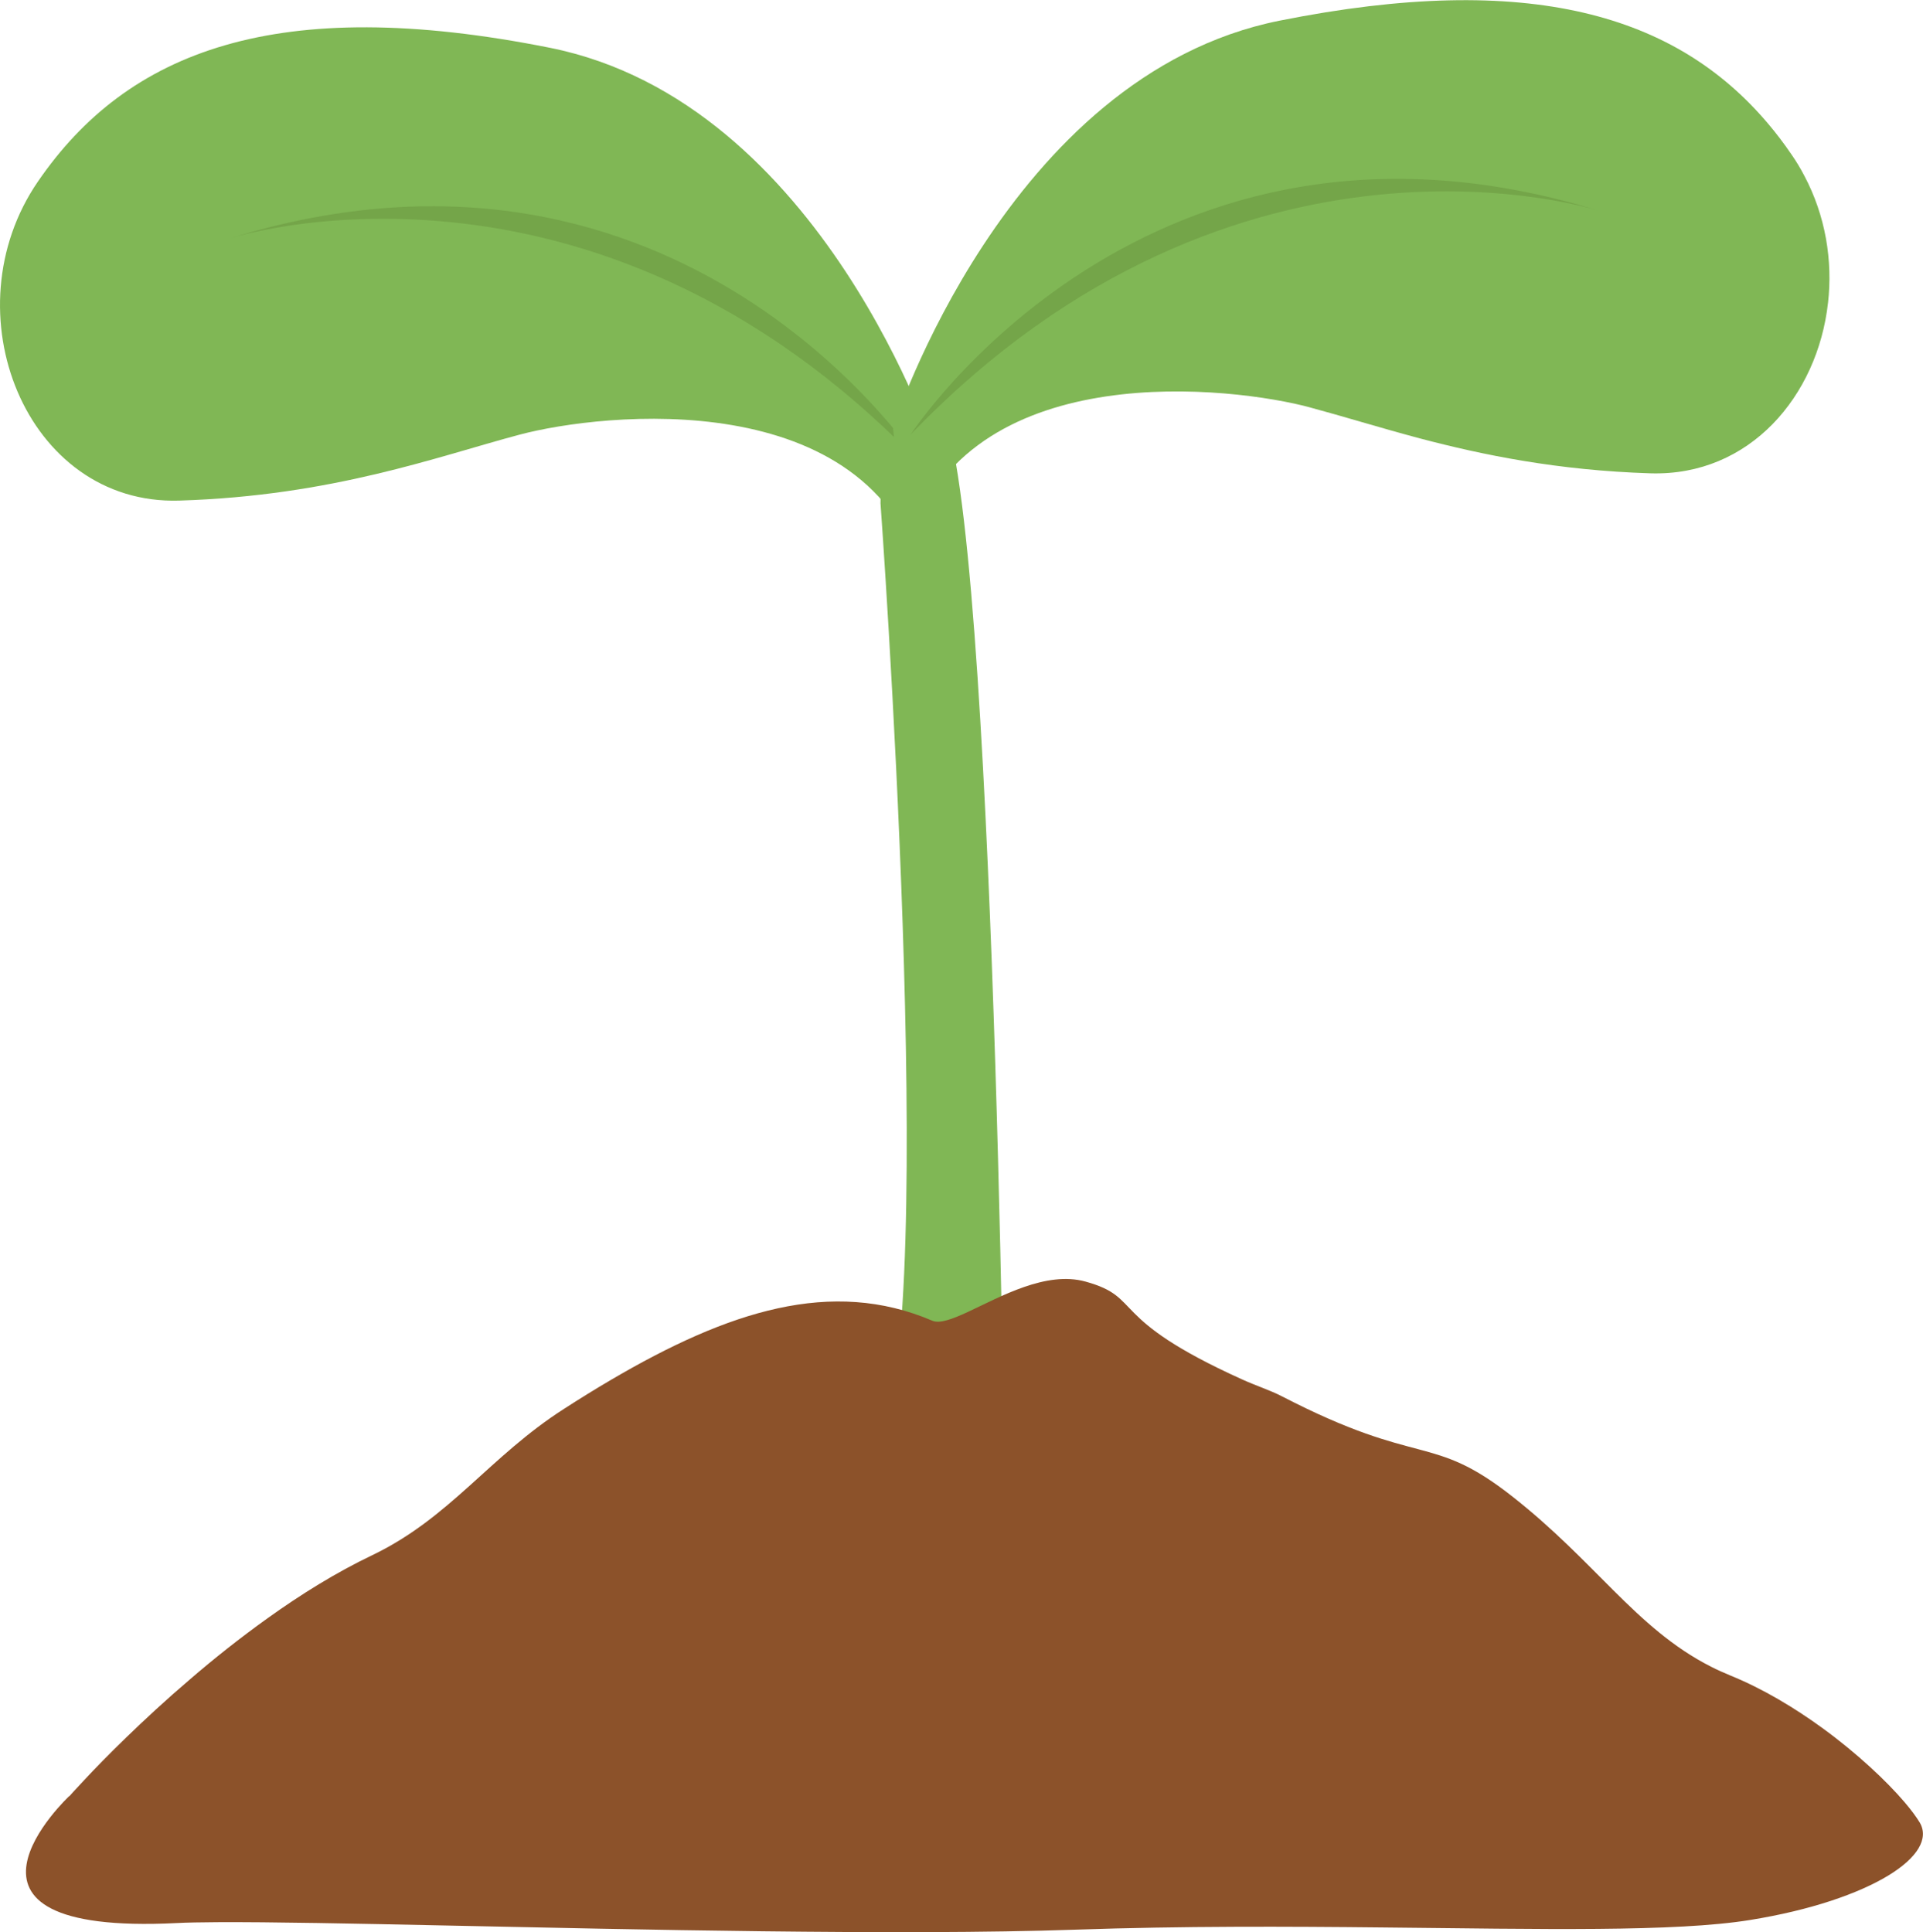 <?xml version="1.0" encoding="UTF-8"?><svg id="Layer_2" xmlns="http://www.w3.org/2000/svg" viewBox="0 0 131.17 131.81"><defs><style>.cls-1{fill:#8c522a;}.cls-1,.cls-2,.cls-3{stroke-width:0px;}.cls-2{fill:#80b755;}.cls-3{fill:#74a549;}</style></defs><g id="Layer_1-2"><path class="cls-2" d="M68.53,101.68s-1.54.54-3.36.88c-3.37.64-7.72.64-5.11-4.66,4.03-8.15,0-63.57,0-63.57,0,0,0-8.42,2.94-7.39.27.09.57.27.9.55,3.84,3.21,4.63,74.19,4.63,74.19Z"/><path class="cls-2" d="M63.87,31.01S56.16,6.99,37.51,3.26C18.85-.47,8.68,3.5,2.59,12.38c-6.1,8.88-.83,22.09,9.63,21.77,10.46-.32,17.59-3,23.23-4.5s23.84-3.5,27.54,9.83l.89-8.46Z"/><path class="cls-3" d="M62.67,31.5S46.56,6.69,15.65,16.27c0,0,24.6-8.05,47.02,15.24Z"/><path class="cls-2" d="M124.69,20.67c-.71,6.32-5.32,11.83-12.12,11.62-6.32-.2-11.42-1.25-15.71-2.38-2.81-.75-5.28-1.52-7.52-2.12-.15-.04-.3-.08-.46-.12-6.11-1.48-23.47-3.04-27.08,9.95l-.72-6.83-.17-1.63s7.71-24.02,26.37-27.75c17.09-3.42,27.06-.37,33.3,7,.57.67,1.11,1.38,1.62,2.13.32.46.61.94.86,1.42,1.47,2.76,1.96,5.83,1.63,8.72Z"/><path class="cls-3" d="M62.12,29.64s16.11-24.82,47.02-15.24c0,0-24.6-8.05-47.02,15.24Z"/><path class="cls-1" d="M4.73,122.52s-10.22,9.55,7.33,8.67c.7-.04,1.64-.05,2.77-.06,7.22-.04,22.5.45,37.12.62,7.77.09,15.35.1,21.44-.11,7.27-.25,14.42-.22,20.94-.15,10.82.11,19.93.32,25.05-.51,4.15-.67,7.39-1.8,9.42-3.03,1.99-1.21,2.8-2.53,2.14-3.63-.23-.38-.57-.84-1.02-1.37-1.23-1.44-3.23-3.33-5.62-5.07-1.9-1.38-4.04-2.67-6.25-3.57-.46-.19-.91-.39-1.34-.61-2.6-1.32-4.59-3.15-6.67-5.22-1.99-1.98-4.08-4.19-6.88-6.39-5.57-4.38-6.21-1.92-15.71-6.83-.81-.42-1.76-.72-2.73-1.16-9.33-4.22-6.67-5.56-10.67-6.67-2.7-.75-5.81,1.04-8.03,2.07-1.06.49-1.91.81-2.42.6-6.87-2.94-13.92-.67-21.95,4.05-1.04.61-2.09,1.26-3.16,1.95-5.1,3.26-7.77,7.44-13.11,10-2.45,1.17-4.86,2.67-7.12,4.29-1.9,1.36-3.7,2.79-5.32,4.19-1.63,1.39-3.08,2.74-4.3,3.92-1.22,1.18-2.2,2.19-2.87,2.91-.68.72-1.05,1.14-1.05,1.14Z"/></g></svg>